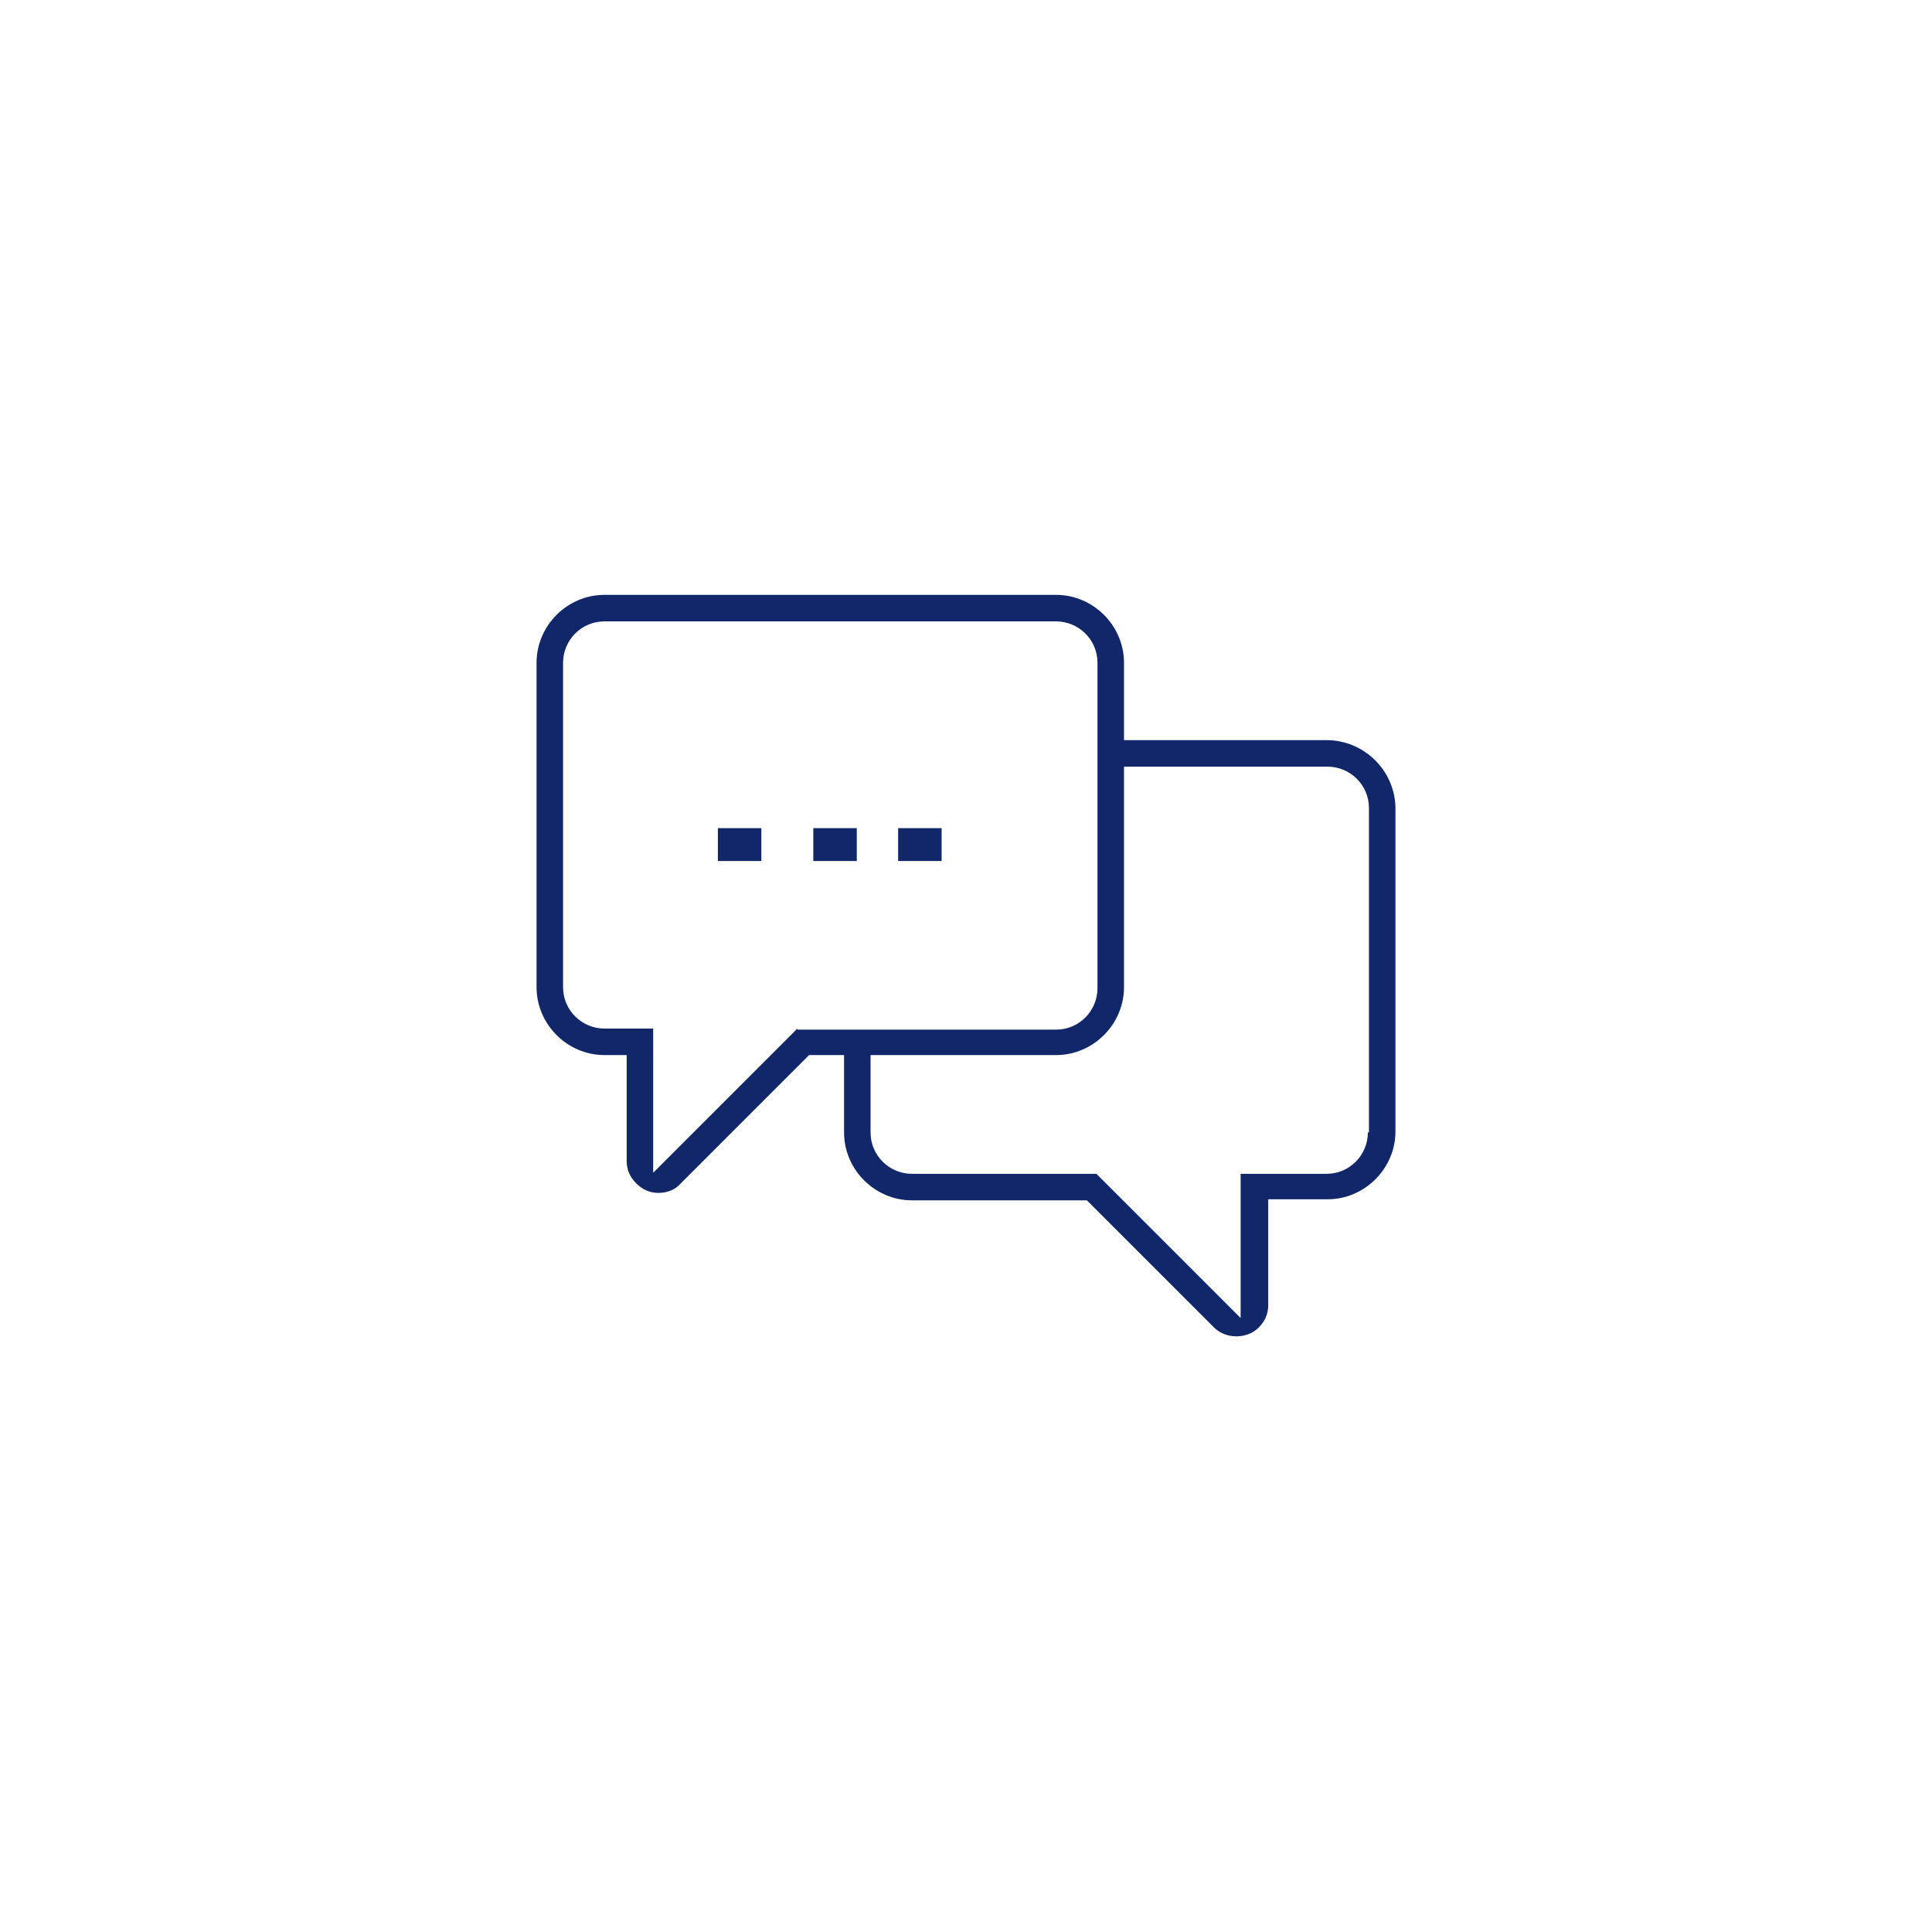 <?xml version="1.0" encoding="utf-8"?>
<!-- Generator: Adobe Illustrator 22.1.0, SVG Export Plug-In . SVG Version: 6.00 Build 0)  -->
<svg version="1.1" id="Layer_1" xmlns="http://www.w3.org/2000/svg" xmlns:xlink="http://www.w3.org/1999/xlink" x="0px" y="0px"
		viewBox="0 0 182.2 182.2" style="enable-background:new 0 0 182.2 182.2;" xml:space="preserve">
	<style type="text/css">
		.st0{fill:#112769;}
	</style>
	<g>
		<rect x="67.7" y="78.1" class="st0" width="4.1" height="3.1"/>
		<path class="st0" d="M125.1,69.8H106v-7.3c0-3.5-2.9-6.4-6.4-6.4H57c-3.5,0-6.4,2.9-6.4,6.4v30.6c0,3.5,2.9,6.4,6.4,6.4h2.1v10
			c0,0.8,0.3,1.5,0.9,2.1c0.6,0.6,1.3,0.9,2.1,0.9c0.8,0,1.6-0.3,2.1-0.9l12.1-12.1h3.3v7.3c0,3.5,2.9,6.4,6.4,6.4h16.5l12,12
			c1.1,1.1,3.1,1.1,4.2,0c0.6-0.6,0.9-1.3,0.9-2.1v-10h5.6c3.5,0,6.4-2.9,6.4-6.4V76.1C131.5,72.6,128.6,69.8,125.1,69.8z M75.2,97
			l-13.6,13.6V97H57c-2.1,0-3.9-1.7-3.9-3.9V62.5c0-2.1,1.7-3.9,3.9-3.9h42.6c2.1,0,3.9,1.7,3.9,3.9v30.7c0,2.1-1.7,3.9-3.9,3.9H75.2
			z M129,106.8c0,2.1-1.7,3.9-3.9,3.9h-8.1v13.6l-13.6-13.6H86c-2.1,0-3.9-1.7-3.9-3.9v-7.3h17.5c3.5,0,6.4-2.9,6.4-6.4V72.3h19.2
			c2.1,0,3.9,1.7,3.9,3.9V106.8z"/>
		<rect x="76.7" y="78.1" class="st0" width="4.1" height="3.1"/>
		<rect x="84.7" y="78.1" class="st0" width="4.1" height="3.1"/>
	</g>
</svg>
